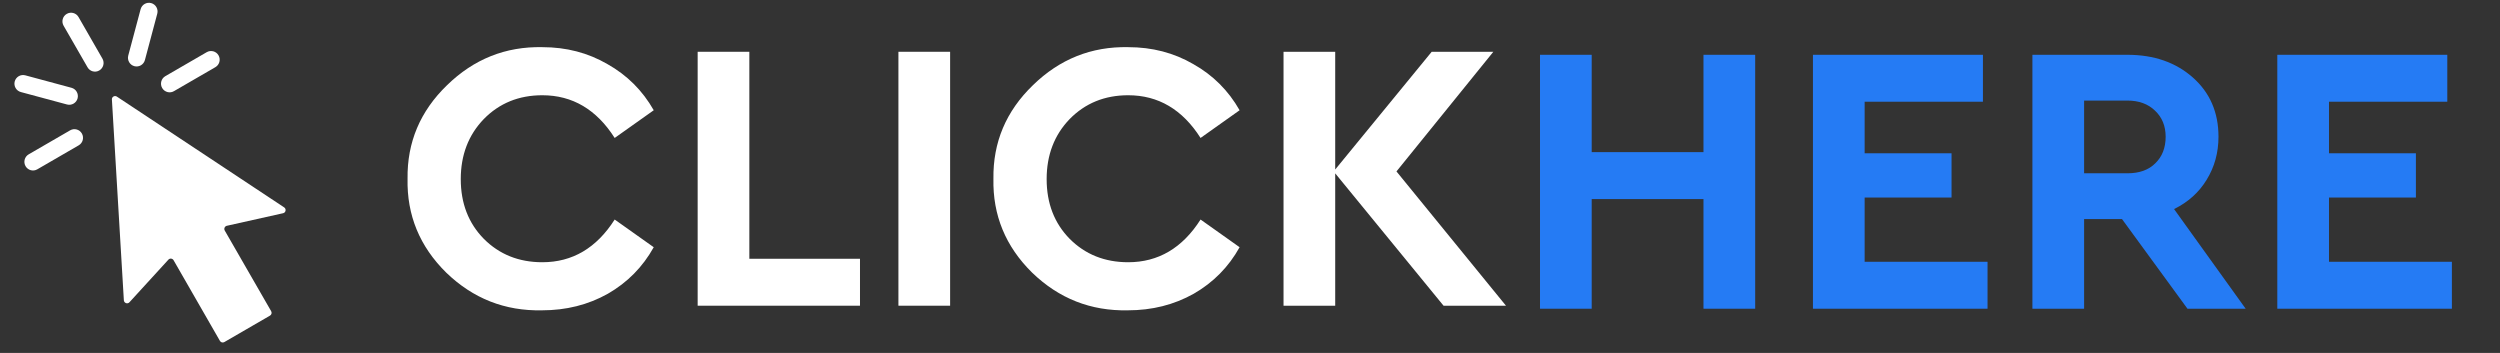 <svg width="170" height="24" viewBox="0 0 170 24" fill="none" xmlns="http://www.w3.org/2000/svg">
<rect x="0" y="0" width="170" height="24" fill="#333333" stroke="none"/>
<g clip-path="url(#clip0_1628_2867)">
<path d="M18.44 21.163L15.283 15.678C15.21 15.55 15.282 15.386 15.425 15.353L19.25 14.499C19.44 14.459 19.483 14.209 19.323 14.102L7.947 6.569C7.797 6.47 7.596 6.585 7.609 6.765L8.422 20.418C8.435 20.611 8.672 20.698 8.802 20.554L11.451 17.657C11.551 17.548 11.727 17.567 11.803 17.695L14.955 23.18C15.016 23.286 15.149 23.322 15.255 23.261L18.36 21.462C18.465 21.403 18.501 21.267 18.44 21.163L18.44 21.163Z" fill="white"/>
<path d="M11.385 6.259C11.53 6.298 11.69 6.282 11.829 6.199L14.645 4.568C14.925 4.406 15.022 4.045 14.86 3.764C14.698 3.482 14.338 3.386 14.058 3.548L11.242 5.179C10.961 5.342 10.865 5.702 11.027 5.984C11.109 6.126 11.24 6.22 11.385 6.259L11.385 6.259Z" fill="white"/>
<path d="M5.276 6.689C5.359 6.376 5.173 6.052 4.861 5.969L1.719 5.122C1.407 5.039 1.085 5.225 1.001 5.538C0.918 5.851 1.104 6.175 1.416 6.259L4.558 7.105C4.87 7.189 5.193 7.002 5.276 6.689Z" fill="white"/>
<path d="M9.136 4.5C9.447 4.584 9.77 4.397 9.854 4.084L10.694 0.931C10.778 0.618 10.591 0.294 10.28 0.21C9.968 0.126 9.645 0.313 9.562 0.626L8.721 3.779C8.638 4.092 8.824 4.416 9.136 4.5Z" fill="white"/>
<path d="M4.768 8.863L1.952 10.494C1.671 10.656 1.575 11.017 1.737 11.298C1.817 11.438 1.947 11.534 2.092 11.573C2.237 11.612 2.397 11.596 2.536 11.514L5.353 9.882C5.633 9.72 5.729 9.359 5.567 9.078C5.408 8.797 5.048 8.7 4.768 8.863L4.768 8.863Z" fill="white"/>
<path d="M5.34 1.159C5.178 0.878 4.819 0.781 4.539 0.944C4.258 1.106 4.162 1.466 4.324 1.748L5.952 4.576C6.032 4.715 6.162 4.812 6.307 4.851C6.452 4.89 6.611 4.874 6.751 4.791C7.031 4.629 7.127 4.268 6.965 3.987L5.34 1.159Z" fill="white"/>
<path d="M27.714 12.154C27.679 9.678 28.573 7.559 30.395 5.797C32.218 4.018 34.379 3.155 36.878 3.207C38.509 3.207 39.984 3.591 41.304 4.358C42.64 5.108 43.69 6.154 44.454 7.497L41.798 9.381C40.566 7.445 38.926 6.477 36.878 6.477C35.281 6.477 33.953 7.018 32.895 8.099C31.853 9.181 31.332 10.541 31.332 12.181C31.332 13.82 31.853 15.172 32.895 16.236C33.953 17.3 35.281 17.832 36.878 17.832C38.926 17.832 40.566 16.864 41.798 14.928L44.454 16.811C43.707 18.154 42.666 19.209 41.33 19.977C39.993 20.727 38.501 21.102 36.852 21.102C34.335 21.154 32.166 20.3 30.343 18.538C28.538 16.759 27.662 14.631 27.714 12.154Z" fill="white"/>
<path d="M47.441 20.788V3.521H50.955V17.596H58.479V20.788H47.441Z" fill="white"/>
<path d="M61.093 20.788V3.521H64.608V20.788H61.093Z" fill="white"/>
<path d="M67.553 12.154C67.518 9.678 68.412 7.559 70.235 5.797C72.057 4.018 74.218 3.155 76.717 3.207C78.349 3.207 79.824 3.591 81.143 4.358C82.479 5.108 83.529 6.154 84.293 7.497L81.638 9.381C80.405 7.445 78.765 6.477 76.717 6.477C75.12 6.477 73.793 7.018 72.734 8.099C71.692 9.181 71.172 10.541 71.172 12.181C71.172 13.82 71.692 15.172 72.734 16.236C73.793 17.3 75.12 17.832 76.717 17.832C78.765 17.832 80.405 16.864 81.638 14.928L84.293 16.811C83.547 18.154 82.505 19.209 81.169 19.977C79.832 20.727 78.34 21.102 76.691 21.102C74.174 21.154 72.005 20.3 70.183 18.538C68.377 16.759 67.501 14.631 67.553 12.154Z" fill="white"/>
<path d="M102.406 20.788H98.162L90.794 11.788V20.788H87.28V3.521H90.794V11.527L97.355 3.521H101.547L94.96 11.657L102.406 20.788Z" fill="white"/>
<path d="M104.721 20.993V3.726H108.235V10.345H115.837V3.726H119.352V20.993H115.837V13.537H108.235V20.993H104.721Z" fill="#257BF4"/>
<path d="M123.28 20.993V3.726H134.839V6.917H126.795V10.423H132.705V13.432H126.795V17.801H135.152V20.993H123.28Z" fill="#257BF4"/>
<path d="M152.705 20.993H148.748L144.296 14.897H141.719V20.993H138.204V3.726H144.661C146.466 3.726 147.949 4.24 149.112 5.269C150.275 6.298 150.857 7.641 150.857 9.298C150.857 10.38 150.588 11.356 150.05 12.228C149.529 13.083 148.791 13.746 147.837 14.217L152.705 20.993ZM141.719 6.839V11.784H144.661C145.476 11.784 146.11 11.557 146.561 11.103C147.03 10.65 147.264 10.048 147.264 9.298C147.264 8.566 147.021 7.973 146.535 7.519C146.066 7.066 145.442 6.839 144.661 6.839H141.719Z" fill="#257BF4"/>
<path d="M154.857 20.993V3.726H166.416V6.917H158.371V10.423H164.281V13.432H158.371V17.801H166.728V20.993H154.857Z" fill="#257BF4"/>
</g>
<defs>
<clipPath id="clip0_1628_2867">
<rect width="168" height="24" fill="white" transform="translate(0.75)"/>
</clipPath>
</defs>
</svg>
